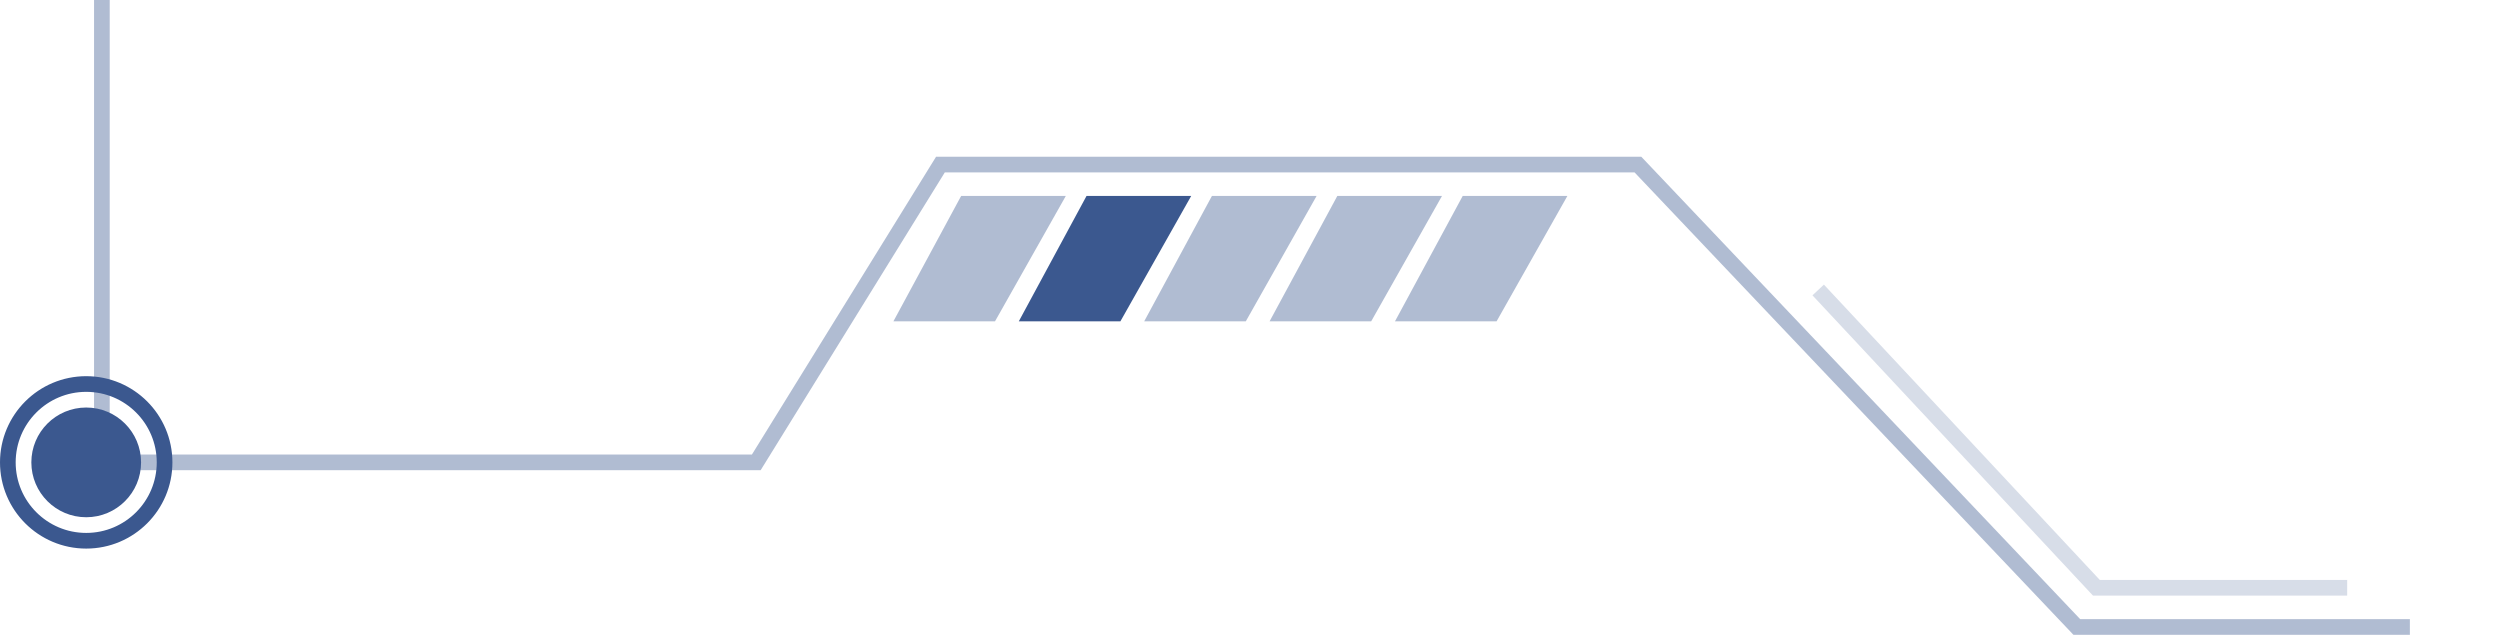 <svg width="319" height="81" viewBox="0 0 319 81" fill="none" xmlns="http://www.w3.org/2000/svg">
<path opacity="0.4" d="M13 0V59H96.5L120 21H209L265 80H307.5" stroke="#3B588F" stroke-width="2"/>
<path opacity="0.4" d="M186.643 25H200L190.964 41H178L186.643 25Z" fill="#3B588F"/>
<path opacity="0.4" d="M170.643 25H184L174.964 41H162L170.643 25Z" fill="#3B588F"/>
<path opacity="0.4" d="M154.643 25H168L158.964 41H146L154.643 25Z" fill="#3B588F"/>
<path d="M138.643 25H152L142.964 41H130L138.643 25Z" fill="#3B588F"/>
<path opacity="0.4" d="M122.643 25H136L126.964 41H114L122.643 25Z" fill="#3B588F"/>
<circle cx="11" cy="59" r="7" fill="#3B588F"/>
<circle cx="11" cy="59" r="10" stroke="#3B588F" stroke-width="2"/>
<path opacity="0.2" d="M299.5 75H267.5L232 37" stroke="#3B588F" stroke-width="2"/>
</svg>
